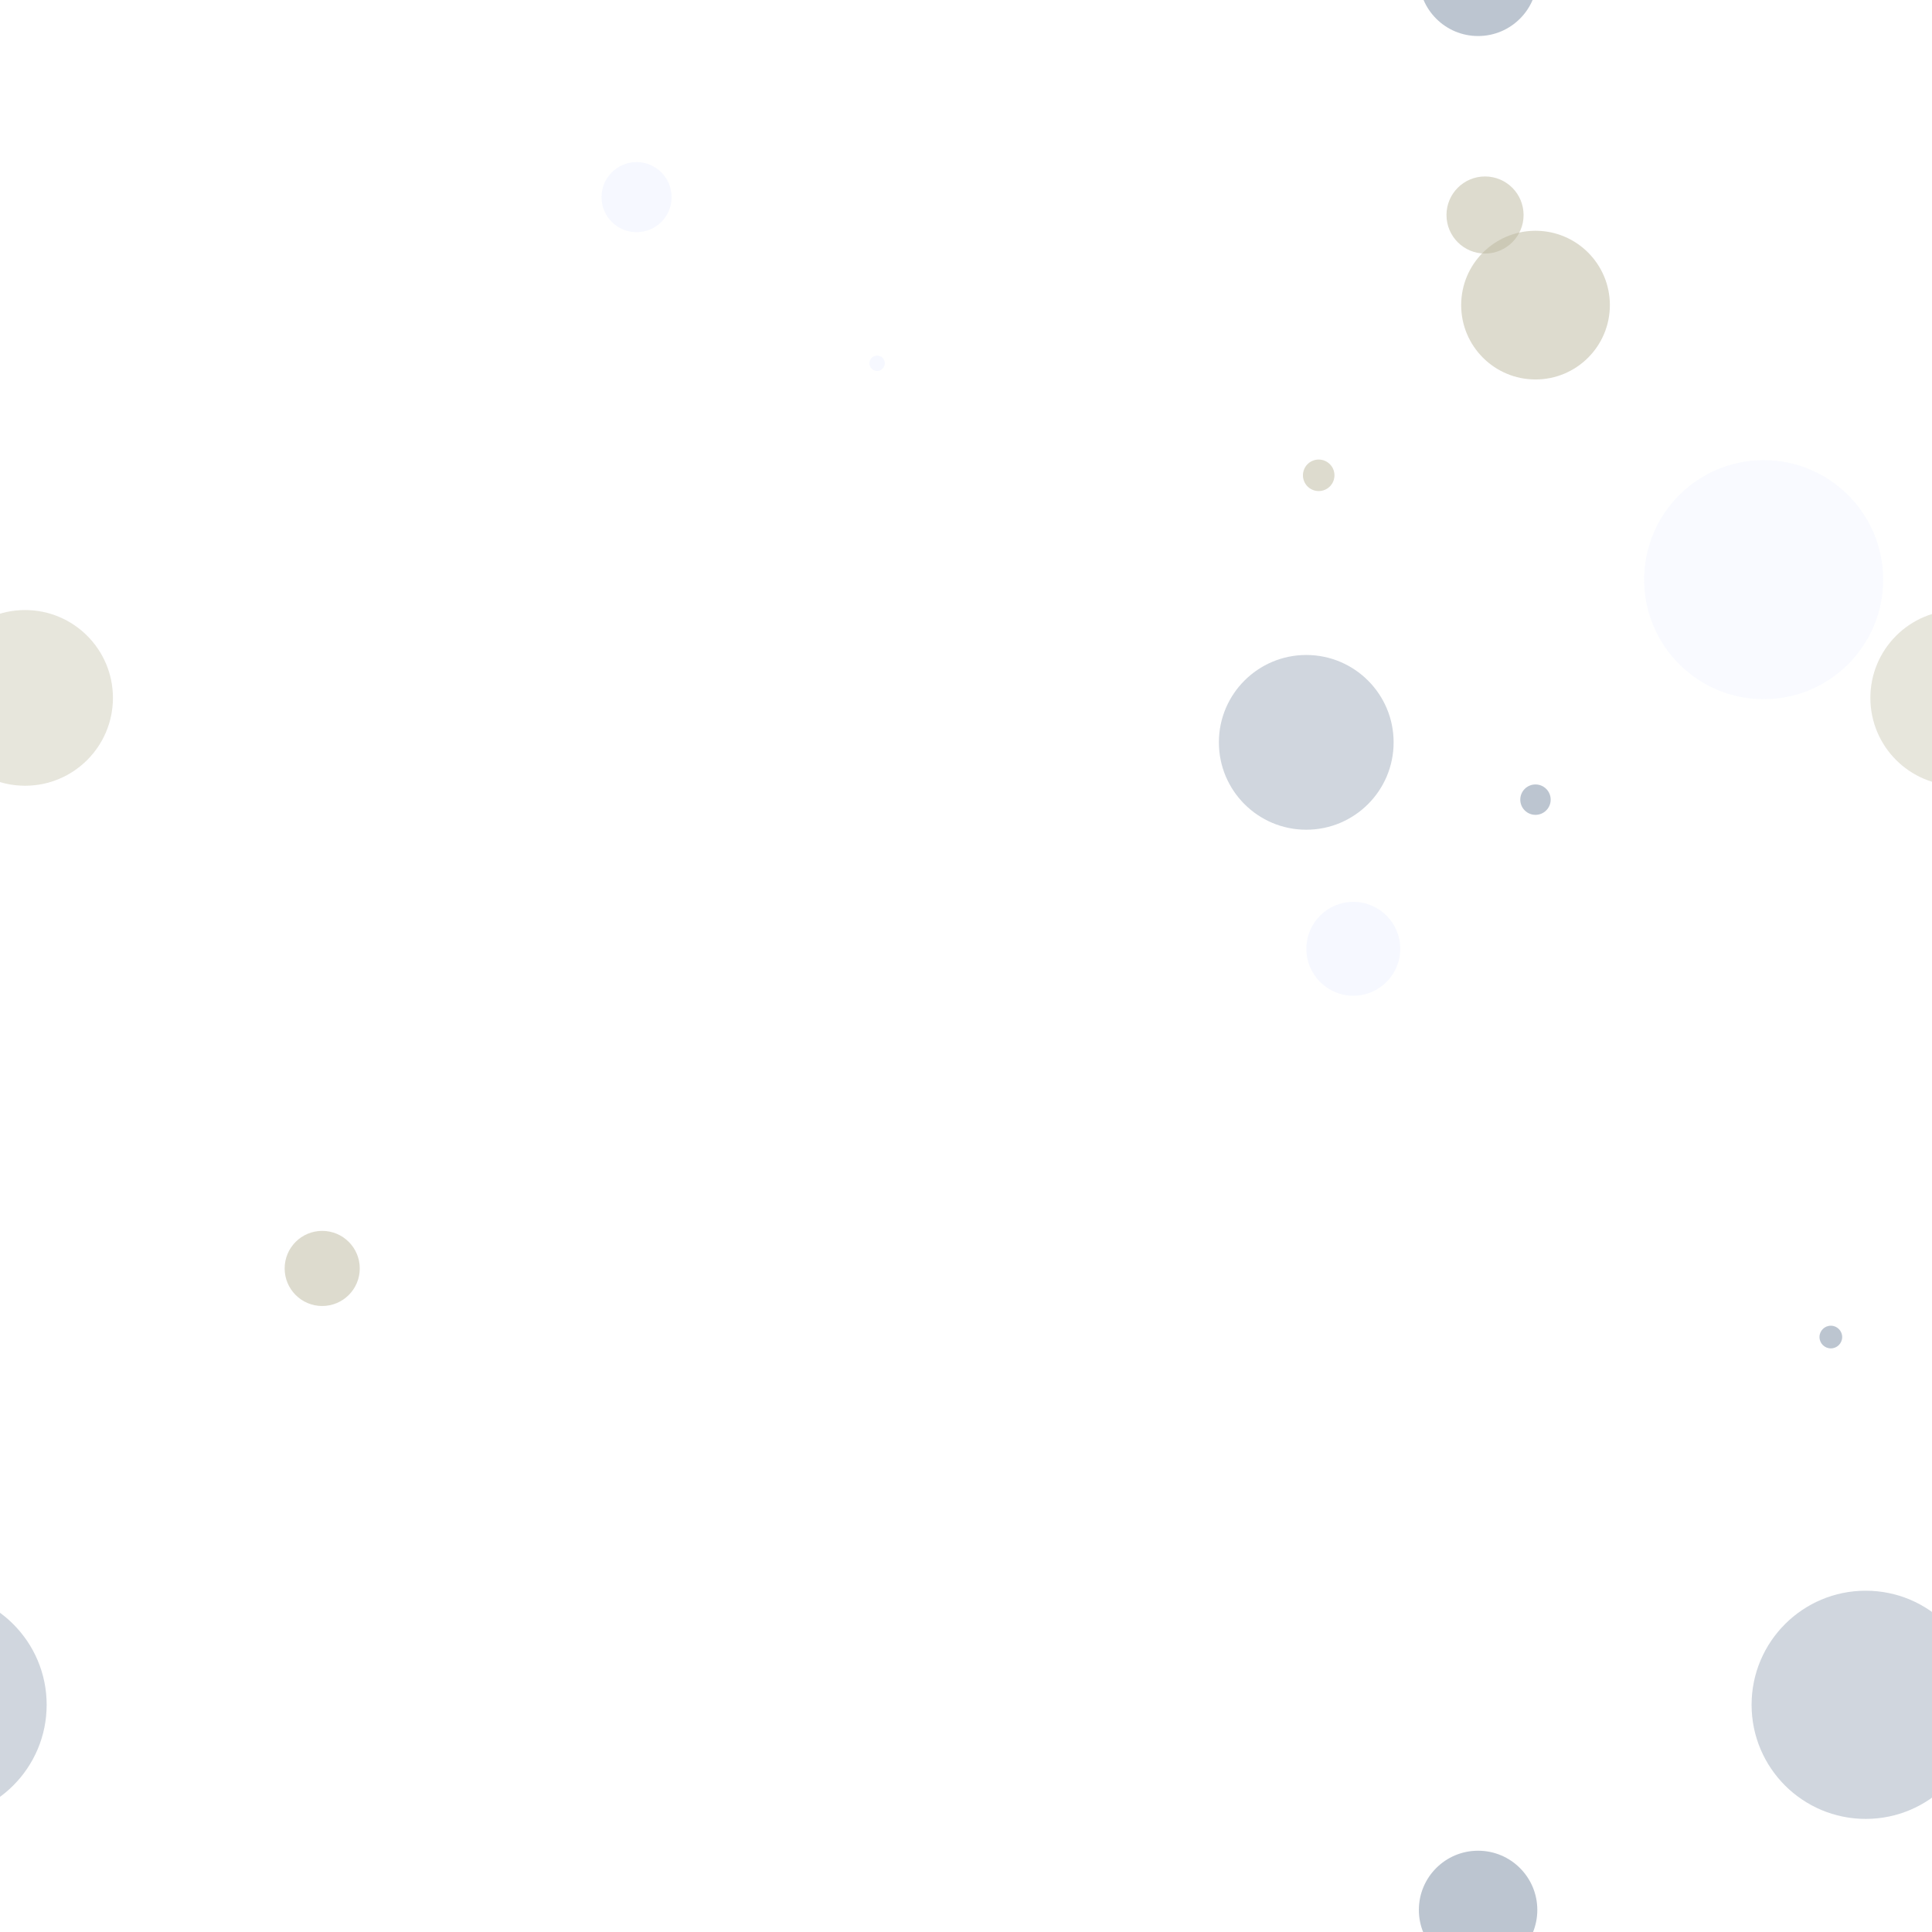 <svg xmlns="http://www.w3.org/2000/svg" xmlns:xlink="http://www.w3.org/1999/xlink" viewBox="0 0 164 164" preserveAspectRatio="xMidYMid" width="164" height="164" style="shape-rendering: auto; background: rgba(24, 35, 59, 0);"><g id="pattern-group" transform="scale(0.641)"><filter id="blur-0.3338994552098696">
  <feGaussianBlur stdDeviation="3"></feGaussianBlur>
</filter><g data-idx="0" data-dup="" dx="-128" dy="-128" style="opacity: 1; transform-origin: -81.37px 62.94px; transform: matrix3d(1, 0, 0, 0, 0, 1, 0, 0, 0, 0, 1, 0, 0, 128, 0, 1); animation: 4s linear 0s infinite normal forwards running animate; transform-box: view-box;"><g transform="translate(-128,-128)"><circle cx="46.632" cy="190.944" r="2.087" fill="rgba(189, 184, 158, 0.717)" opacity="0.705" data-fill="c1"></circle></g></g><g data-idx="0" data-dup="" dx="128" dy="-128" style="opacity: 1; transform-origin: 174.63px 62.94px; transform: matrix3d(1, 0, 0, 0, 0, 1, 0, 0, 0, 0, 1, 0, 0, 128, 0, 1); animation: 4s linear 0s infinite normal forwards running animate; transform-box: view-box;"><g transform="translate(128,-128)"><circle cx="46.632" cy="190.944" r="2.087" fill="rgba(189, 184, 158, 0.717)" opacity="0.705" data-fill="c1"></circle></g></g><g data-idx="1" data-dup="" dx="-128" dy="-128" style="opacity: 1; transform-origin: -52.66px 105.9px; transform: matrix3d(1, 0, 0, 0, 0, 1, 0, 0, 0, 0, 1, 0, 0, 128, 0, 1); animation: 2s linear -0.071s infinite normal forwards running animate; transform-box: view-box;"><g transform="translate(-128,-128)"><circle cx="75.34" cy="233.896" r="2.013" fill="#a1adbd" opacity="0.705" data-fill="c2"></circle></g></g><g data-idx="1" data-dup="" dx="128" dy="-128" style="opacity: 1; transform-origin: 203.34px 105.9px; transform: matrix3d(1, 0, 0, 0, 0, 1, 0, 0, 0, 0, 1, 0, 0, 128, 0, 1); animation: 2s linear -0.071s infinite normal forwards running animate; transform-box: view-box;"><g transform="translate(128,-128)"><circle cx="75.34" cy="233.896" r="2.013" fill="#a1adbd" opacity="0.705" data-fill="c2"></circle></g></g><g data-idx="2" data-dup="" dx="-128" dy="-128" style="opacity: 1; transform-origin: 3.32px 92.42px; transform: matrix3d(1, 0, 0, 0, 0, 1, 0, 0, 0, 0, 1, 0, 0, 128, 0, 1); animation: 1.333s linear -0.143s infinite normal forwards running animate; transform-box: view-box;"><g transform="translate(-128,-128)"><circle cx="131.322" cy="220.42" r="11.633" fill="rgba(189, 184, 158, 0.717)" filter="url(#blur-0.3338994552098696)" opacity="0.705" data-fill="c1"></circle></g></g><g data-idx="2" data-dup="" dx="128" dy="-128" style="opacity: 1; transform-origin: 259.32px 92.42px; transform: matrix3d(1, 0, 0, 0, 0, 1, 0, 0, 0, 0, 1, 0, 0, 128, 0, 1); animation: 1.333s linear -0.143s infinite normal forwards running animate; transform-box: view-box;"><g transform="translate(128,-128)"><circle cx="131.322" cy="220.42" r="11.633" fill="rgba(189, 184, 158, 0.717)" filter="url(#blur-0.3338994552098696)" opacity="0.705" data-fill="c1"></circle></g></g><g data-idx="3" data-dup="" dx="-128" dy="-128" style="opacity: 1; transform-origin: 84.3px 26.11px; transform: matrix3d(1, 0, 0, 0, 0, 1, 0, 0, 0, 0, 1, 0, 0, 128, 0, 1); animation: 4s linear -0.214s infinite normal forwards running animate; transform-box: view-box;"><g transform="translate(-128,-128)"><circle cx="212.298" cy="154.108" r="4.641" fill="rgba(227, 234, 255, 0.468)" opacity="0.705" data-fill="c3"></circle></g></g><g data-idx="3" data-dup="" dx="128" dy="-128" style="opacity: 1; transform-origin: 340.3px 26.11px; transform: matrix3d(1, 0, 0, 0, 0, 1, 0, 0, 0, 0, 1, 0, 0, 128, 0, 1); animation: 4s linear -0.214s infinite normal forwards running animate; transform-box: view-box;"><g transform="translate(128,-128)"><circle cx="212.298" cy="154.108" r="4.641" fill="rgba(227, 234, 255, 0.468)" opacity="0.705" data-fill="c3"></circle></g></g><g data-idx="4" data-dup="" dx="-128" dy="-128" style="opacity: 1; transform-origin: -59.34px 28.47px; transform: matrix3d(1, 0, 0, 0, 0, 1, 0, 0, 0, 0, 1, 0, 0, 128, 0, 1); animation: 2s linear -0.286s infinite normal forwards running animate; transform-box: view-box;"><g transform="translate(-128,-128)"><circle cx="68.66" cy="156.473" r="5.105" fill="rgba(189, 184, 158, 0.717)" opacity="0.705" data-fill="c1"></circle></g></g><g data-idx="4" data-dup="" dx="128" dy="-128" style="opacity: 1; transform-origin: 196.66px 28.47px; transform: matrix3d(1, 0, 0, 0, 0, 1, 0, 0, 0, 0, 1, 0, 0, 128, 0, 1); animation: 2s linear -0.286s infinite normal forwards running animate; transform-box: view-box;"><g transform="translate(128,-128)"><circle cx="68.66" cy="156.473" r="5.105" fill="rgba(189, 184, 158, 0.717)" opacity="0.705" data-fill="c1"></circle></g></g><g data-idx="5" data-dup="" dx="-128" dy="-128" style="opacity: 1; transform-origin: 42.67px -88.02px; transform: matrix3d(1, 0, 0, 0, 0, 1, 0, 0, 0, 0, 1, 0, 0, 128, 0, 1); animation: 1.333s linear -0.357s infinite normal forwards running animate; transform-box: view-box;"><g transform="translate(-128,-128)"><circle cx="170.669" cy="39.977" r="4.974" fill="rgba(189, 184, 158, 0.717)" opacity="0.705" data-fill="c1"></circle></g></g><g data-idx="5" data-dup="" dx="128" dy="-128" style="opacity: 1; transform-origin: 298.67px -88.02px; transform: matrix3d(1, 0, 0, 0, 0, 1, 0, 0, 0, 0, 1, 0, 0, 128, 0, 1); animation: 1.333s linear -0.357s infinite normal forwards running animate; transform-box: view-box;"><g transform="translate(128,-128)"><circle cx="170.669" cy="39.977" r="4.974" fill="rgba(189, 184, 158, 0.717)" opacity="0.705" data-fill="c1"></circle></g></g><g data-idx="6" data-dup="" dx="-128" dy="-128" style="opacity: 1; transform-origin: -22.44px 76.76px; transform: matrix3d(1, 0, 0, 0, 0, 1, 0, 0, 0, 0, 1, 0, 0, 128, 0, 1); animation: 4s linear -0.429s infinite normal forwards running animate; transform-box: view-box;"><g transform="translate(-128,-128)"><circle cx="105.558" cy="204.764" r="15.826" fill="rgba(227, 234, 255, 0.468)" filter="url(#blur-0.3338994552098696)" opacity="0.705" data-fill="c3"></circle></g></g><g data-idx="6" data-dup="" dx="128" dy="-128" style="opacity: 1; transform-origin: 233.56px 76.76px; transform: matrix3d(1, 0, 0, 0, 0, 1, 0, 0, 0, 0, 1, 0, 0, 128, 0, 1); animation: 4s linear -0.429s infinite normal forwards running animate; transform-box: view-box;"><g transform="translate(128,-128)"><circle cx="105.558" cy="204.764" r="15.826" fill="rgba(227, 234, 255, 0.468)" filter="url(#blur-0.3338994552098696)" opacity="0.705" data-fill="c3"></circle></g></g><g data-idx="7" data-dup="" dx="-128" dy="-128" style="opacity: 1; transform-origin: -60.26px -3.07px; transform: matrix3d(1, 0, 0, 0, 0, 1, 0, 0, 0, 0, 1, 0, 0, 128, 0, 1); animation: 2s linear -0.5s infinite normal forwards running animate; transform-box: view-box;"><g transform="translate(-128,-128)"><circle cx="67.74" cy="124.929" r="7.843" fill="#a1adbd" opacity="0.705" data-fill="c2"></circle></g></g><g data-idx="7" data-dup="" dx="128" dy="-128" style="opacity: 1; transform-origin: 195.74px -3.07px; transform: matrix3d(1, 0, 0, 0, 0, 1, 0, 0, 0, 0, 1, 0, 0, 128, 0, 1); animation: 2s linear -0.5s infinite normal forwards running animate; transform-box: view-box;"><g transform="translate(128,-128)"><circle cx="67.74" cy="124.929" r="7.843" fill="#a1adbd" opacity="0.705" data-fill="c2"></circle></g></g><g data-idx="8" data-dup="" dx="-128" dy="-128" style="opacity: 1; transform-origin: -76.78px 125.65px; transform: matrix3d(1, 0, 0, 0, 0, 1, 0, 0, 0, 0, 1, 0, 0, 128, 0, 1); animation: 1.333s linear -0.571s infinite normal forwards running animate; transform-box: view-box;"><g transform="translate(-128,-128)"><circle cx="51.217" cy="253.647" r="6.216" fill="rgba(227, 234, 255, 0.468)" opacity="0.705" data-fill="c3"></circle></g></g><g data-idx="8" data-dup="" dx="128" dy="-128" style="opacity: 1; transform-origin: 179.22px 125.65px; transform: matrix3d(1, 0, 0, 0, 0, 1, 0, 0, 0, 0, 1, 0, 0, 128, 0, 1); animation: 1.333s linear -0.571s infinite normal forwards running animate; transform-box: view-box;"><g transform="translate(128,-128)"><circle cx="51.217" cy="253.647" r="6.216" fill="rgba(227, 234, 255, 0.468)" opacity="0.705" data-fill="c3"></circle></g></g><g data-idx="9" data-dup="" dx="-128" dy="-128" style="opacity: 1; transform-origin: 116.16px 48.11px; transform: matrix3d(1, 0, 0, 0, 0, 1, 0, 0, 0, 0, 1, 0, 0, 128, 0, 1); animation: 4s linear -0.643s infinite normal forwards running animate; transform-box: view-box;"><g transform="translate(-128,-128)"><circle cx="244.155" cy="176.107" r="1.019" fill="rgba(227, 234, 255, 0.468)" opacity="0.705" data-fill="c3"></circle></g></g><g data-idx="9" data-dup="" dx="128" dy="-128" style="opacity: 1; transform-origin: 372.16px 48.11px; transform: matrix3d(1, 0, 0, 0, 0, 1, 0, 0, 0, 0, 1, 0, 0, 128, 0, 1); animation: 4s linear -0.643s infinite normal forwards running animate; transform-box: view-box;"><g transform="translate(128,-128)"><circle cx="244.155" cy="176.107" r="1.019" fill="rgba(227, 234, 255, 0.468)" opacity="0.705" data-fill="c3"></circle></g></g><g data-idx="10" data-dup="" dx="-128" dy="-128" style="opacity: 1; transform-origin: -8.93px -30.24px; transform: matrix3d(1, 0, 0, 0, 0, 1, 0, 0, 0, 0, 1, 0, 0, 128, 0, 1); animation: 2s linear -0.714s infinite normal forwards running animate; transform-box: view-box;"><g transform="translate(-128,-128)"><circle cx="119.069" cy="97.764" r="15.11" fill="#a1adbd" filter="url(#blur-0.3338994552098696)" opacity="0.705" data-fill="c2"></circle></g></g><g data-idx="10" data-dup="" dx="128" dy="-128" style="opacity: 1; transform-origin: 247.07px -30.24px; transform: matrix3d(1, 0, 0, 0, 0, 1, 0, 0, 0, 0, 1, 0, 0, 128, 0, 1); animation: 2s linear -0.714s infinite normal forwards running animate; transform-box: view-box;"><g transform="translate(128,-128)"><circle cx="119.069" cy="97.764" r="15.11" fill="#a1adbd" filter="url(#blur-0.3338994552098696)" opacity="0.705" data-fill="c2"></circle></g></g><g data-idx="11" data-dup="" dx="-128" dy="-128" style="opacity: 1; transform-origin: -83.02px 98.31px; transform: matrix3d(1, 0, 0, 0, 0, 1, 0, 0, 0, 0, 1, 0, 0, 128, 0, 1); animation: 1.333s linear -0.786s infinite normal forwards running animate; transform-box: view-box;"><g transform="translate(-128,-128)"><circle cx="44.984" cy="226.308" r="11.57" fill="#a1adbd" filter="url(#blur-0.3338994552098696)" opacity="0.705" data-fill="c2"></circle></g></g><g data-idx="11" data-dup="" dx="128" dy="-128" style="opacity: 1; transform-origin: 172.98px 98.31px; transform: matrix3d(1, 0, 0, 0, 0, 1, 0, 0, 0, 0, 1, 0, 0, 128, 0, 1); animation: 1.333s linear -0.786s infinite normal forwards running animate; transform-box: view-box;"><g transform="translate(128,-128)"><circle cx="44.984" cy="226.308" r="11.57" fill="#a1adbd" filter="url(#blur-0.3338994552098696)" opacity="0.705" data-fill="c2"></circle></g></g><g data-idx="12" data-dup="" dx="-128" dy="-128" style="opacity: 1; transform-origin: -13.55px -78.94px; transform: matrix3d(1, 0, 0, 0, 0, 1, 0, 0, 0, 0, 1, 0, 0, 128, 0, 1); animation: 4s linear -0.857s infinite normal forwards running animate; transform-box: view-box;"><g transform="translate(-128,-128)"><circle cx="114.453" cy="49.062" r="1.502" fill="#a1adbd" opacity="0.705" data-fill="c2"></circle></g></g><g data-idx="12" data-dup="" dx="128" dy="-128" style="opacity: 1; transform-origin: 242.45px -78.94px; transform: matrix3d(1, 0, 0, 0, 0, 1, 0, 0, 0, 0, 1, 0, 0, 128, 0, 1); animation: 4s linear -0.857s infinite normal forwards running animate; transform-box: view-box;"><g transform="translate(128,-128)"><circle cx="114.453" cy="49.062" r="1.502" fill="#a1adbd" opacity="0.705" data-fill="c2"></circle></g></g><g data-idx="13" data-dup="" dx="-128" dy="-128" style="opacity: 1; transform-origin: -52.65px 40.41px; transform: matrix3d(1, 0, 0, 0, 0, 1, 0, 0, 0, 0, 1, 0, 0, 128, 0, 1); animation: 2s linear -0.929s infinite normal forwards running animate; transform-box: view-box;"><g transform="translate(-128,-128)"><circle cx="75.345" cy="168.406" r="9.846" fill="rgba(189, 184, 158, 0.717)" opacity="0.705" data-fill="c1"></circle></g></g><g data-idx="13" data-dup="" dx="128" dy="-128" style="opacity: 1; transform-origin: 203.35px 40.41px; transform: matrix3d(1, 0, 0, 0, 0, 1, 0, 0, 0, 0, 1, 0, 0, 128, 0, 1); animation: 2s linear -0.929s infinite normal forwards running animate; transform-box: view-box;"><g transform="translate(128,-128)"><circle cx="75.345" cy="168.406" r="9.846" fill="rgba(189, 184, 158, 0.717)" opacity="0.705" data-fill="c1"></circle></g></g><g data-idx="0" data-dup="" dx="-128" dy="128" style="opacity: 1; transform-origin: -81.37px 318.94px; transform: matrix3d(1, 0, 0, 0, 0, 1, 0, 0, 0, 0, 1, 0, 0, 128, 0, 1); animation: 4s linear 0s infinite normal forwards running animate; transform-box: view-box;"><g transform="translate(-128,128)"><circle cx="46.632" cy="190.944" r="2.087" fill="rgba(189, 184, 158, 0.717)" opacity="0.705" data-fill="c1"></circle></g></g><g data-idx="0" data-dup="" dx="128" dy="128" style="opacity: 1; transform-origin: 174.63px 318.94px; transform: matrix3d(1, 0, 0, 0, 0, 1, 0, 0, 0, 0, 1, 0, 0, 128, 0, 1); animation: 4s linear 0s infinite normal forwards running animate; transform-box: view-box;"><g transform="translate(128,128)"><circle cx="46.632" cy="190.944" r="2.087" fill="rgba(189, 184, 158, 0.717)" opacity="0.705" data-fill="c1"></circle></g></g><g data-idx="1" data-dup="" dx="-128" dy="128" style="opacity: 1; transform-origin: -52.66px 361.9px; transform: matrix3d(1, 0, 0, 0, 0, 1, 0, 0, 0, 0, 1, 0, 0, 128, 0, 1); animation: 2s linear -0.071s infinite normal forwards running animate; transform-box: view-box;"><g transform="translate(-128,128)"><circle cx="75.34" cy="233.896" r="2.013" fill="#a1adbd" opacity="0.705" data-fill="c2"></circle></g></g><g data-idx="1" data-dup="" dx="128" dy="128" style="opacity: 1; transform-origin: 203.34px 361.9px; transform: matrix3d(1, 0, 0, 0, 0, 1, 0, 0, 0, 0, 1, 0, 0, 128, 0, 1); animation: 2s linear -0.071s infinite normal forwards running animate; transform-box: view-box;"><g transform="translate(128,128)"><circle cx="75.34" cy="233.896" r="2.013" fill="#a1adbd" opacity="0.705" data-fill="c2"></circle></g></g><g data-idx="2" data-dup="" dx="-128" dy="128" style="opacity: 1; transform-origin: 3.32px 348.42px; transform: matrix3d(1, 0, 0, 0, 0, 1, 0, 0, 0, 0, 1, 0, 0, 128, 0, 1); animation: 1.333s linear -0.143s infinite normal forwards running animate; transform-box: view-box;"><g transform="translate(-128,128)"><circle cx="131.322" cy="220.42" r="11.633" fill="rgba(189, 184, 158, 0.717)" filter="url(#blur-0.3338994552098696)" opacity="0.705" data-fill="c1"></circle></g></g><g data-idx="2" data-dup="" dx="128" dy="128" style="opacity: 1; transform-origin: 259.32px 348.42px; transform: matrix3d(1, 0, 0, 0, 0, 1, 0, 0, 0, 0, 1, 0, 0, 128, 0, 1); animation: 1.333s linear -0.143s infinite normal forwards running animate; transform-box: view-box;"><g transform="translate(128,128)"><circle cx="131.322" cy="220.42" r="11.633" fill="rgba(189, 184, 158, 0.717)" filter="url(#blur-0.3338994552098696)" opacity="0.705" data-fill="c1"></circle></g></g><g data-idx="3" data-dup="" dx="-128" dy="128" style="opacity: 1; transform-origin: 84.3px 282.11px; transform: matrix3d(1, 0, 0, 0, 0, 1, 0, 0, 0, 0, 1, 0, 0, 128, 0, 1); animation: 4s linear -0.214s infinite normal forwards running animate; transform-box: view-box;"><g transform="translate(-128,128)"><circle cx="212.298" cy="154.108" r="4.641" fill="rgba(227, 234, 255, 0.468)" opacity="0.705" data-fill="c3"></circle></g></g><g data-idx="3" data-dup="" dx="128" dy="128" style="opacity: 1; transform-origin: 340.3px 282.11px; transform: matrix3d(1, 0, 0, 0, 0, 1, 0, 0, 0, 0, 1, 0, 0, 128, 0, 1); animation: 4s linear -0.214s infinite normal forwards running animate; transform-box: view-box;"><g transform="translate(128,128)"><circle cx="212.298" cy="154.108" r="4.641" fill="rgba(227, 234, 255, 0.468)" opacity="0.705" data-fill="c3"></circle></g></g><g data-idx="4" data-dup="" dx="-128" dy="128" style="opacity: 1; transform-origin: -59.34px 284.47px; transform: matrix3d(1, 0, 0, 0, 0, 1, 0, 0, 0, 0, 1, 0, 0, 128, 0, 1); animation: 2s linear -0.286s infinite normal forwards running animate; transform-box: view-box;"><g transform="translate(-128,128)"><circle cx="68.66" cy="156.473" r="5.105" fill="rgba(189, 184, 158, 0.717)" opacity="0.705" data-fill="c1"></circle></g></g><g data-idx="4" data-dup="" dx="128" dy="128" style="opacity: 1; transform-origin: 196.66px 284.47px; transform: matrix3d(1, 0, 0, 0, 0, 1, 0, 0, 0, 0, 1, 0, 0, 128, 0, 1); animation: 2s linear -0.286s infinite normal forwards running animate; transform-box: view-box;"><g transform="translate(128,128)"><circle cx="68.66" cy="156.473" r="5.105" fill="rgba(189, 184, 158, 0.717)" opacity="0.705" data-fill="c1"></circle></g></g><g data-idx="5" data-dup="" dx="-128" dy="128" style="opacity: 1; transform-origin: 42.67px 167.98px; transform: matrix3d(1, 0, 0, 0, 0, 1, 0, 0, 0, 0, 1, 0, 0, 128, 0, 1); animation: 1.333s linear -0.357s infinite normal forwards running animate; transform-box: view-box;"><g transform="translate(-128,128)"><circle cx="170.669" cy="39.977" r="4.974" fill="rgba(189, 184, 158, 0.717)" opacity="0.705" data-fill="c1"></circle></g></g><g data-idx="5" data-dup="" dx="128" dy="128" style="opacity: 1; transform-origin: 298.67px 167.98px; transform: matrix3d(1, 0, 0, 0, 0, 1, 0, 0, 0, 0, 1, 0, 0, 128, 0, 1); animation: 1.333s linear -0.357s infinite normal forwards running animate; transform-box: view-box;"><g transform="translate(128,128)"><circle cx="170.669" cy="39.977" r="4.974" fill="rgba(189, 184, 158, 0.717)" opacity="0.705" data-fill="c1"></circle></g></g><g data-idx="6" data-dup="" dx="-128" dy="128" style="opacity: 1; transform-origin: -22.44px 332.76px; transform: matrix3d(1, 0, 0, 0, 0, 1, 0, 0, 0, 0, 1, 0, 0, 128, 0, 1); animation: 4s linear -0.429s infinite normal forwards running animate; transform-box: view-box;"><g transform="translate(-128,128)"><circle cx="105.558" cy="204.764" r="15.826" fill="rgba(227, 234, 255, 0.468)" filter="url(#blur-0.3338994552098696)" opacity="0.705" data-fill="c3"></circle></g></g><g data-idx="6" data-dup="" dx="128" dy="128" style="opacity: 1; transform-origin: 233.56px 332.76px; transform: matrix3d(1, 0, 0, 0, 0, 1, 0, 0, 0, 0, 1, 0, 0, 128, 0, 1); animation: 4s linear -0.429s infinite normal forwards running animate; transform-box: view-box;"><g transform="translate(128,128)"><circle cx="105.558" cy="204.764" r="15.826" fill="rgba(227, 234, 255, 0.468)" filter="url(#blur-0.3338994552098696)" opacity="0.705" data-fill="c3"></circle></g></g><g data-idx="7" data-dup="" dx="-128" dy="128" style="opacity: 1; transform-origin: -60.26px 252.93px; transform: matrix3d(1, 0, 0, 0, 0, 1, 0, 0, 0, 0, 1, 0, 0, 128, 0, 1); animation: 2s linear -0.5s infinite normal forwards running animate; transform-box: view-box;"><g transform="translate(-128,128)"><circle cx="67.74" cy="124.929" r="7.843" fill="#a1adbd" opacity="0.705" data-fill="c2"></circle></g></g><g data-idx="7" data-dup="" dx="128" dy="128" style="opacity: 1; transform-origin: 195.74px 252.93px; transform: matrix3d(1, 0, 0, 0, 0, 1, 0, 0, 0, 0, 1, 0, 0, 128, 0, 1); animation: 2s linear -0.5s infinite normal forwards running animate; transform-box: view-box;"><g transform="translate(128,128)"><circle cx="67.74" cy="124.929" r="7.843" fill="#a1adbd" opacity="0.705" data-fill="c2"></circle></g></g><g data-idx="8" data-dup="" dx="-128" dy="128" style="opacity: 1; transform-origin: -76.78px 381.65px; transform: matrix3d(1, 0, 0, 0, 0, 1, 0, 0, 0, 0, 1, 0, 0, 128, 0, 1); animation: 1.333s linear -0.571s infinite normal forwards running animate; transform-box: view-box;"><g transform="translate(-128,128)"><circle cx="51.217" cy="253.647" r="6.216" fill="rgba(227, 234, 255, 0.468)" opacity="0.705" data-fill="c3"></circle></g></g><g data-idx="8" data-dup="" dx="128" dy="128" style="opacity: 1; transform-origin: 179.22px 381.65px; transform: matrix3d(1, 0, 0, 0, 0, 1, 0, 0, 0, 0, 1, 0, 0, 128, 0, 1); animation: 1.333s linear -0.571s infinite normal forwards running animate; transform-box: view-box;"><g transform="translate(128,128)"><circle cx="51.217" cy="253.647" r="6.216" fill="rgba(227, 234, 255, 0.468)" opacity="0.705" data-fill="c3"></circle></g></g><g data-idx="9" data-dup="" dx="-128" dy="128" style="opacity: 1; transform-origin: 116.16px 304.11px; transform: matrix3d(1, 0, 0, 0, 0, 1, 0, 0, 0, 0, 1, 0, 0, 128, 0, 1); animation: 4s linear -0.643s infinite normal forwards running animate; transform-box: view-box;"><g transform="translate(-128,128)"><circle cx="244.155" cy="176.107" r="1.019" fill="rgba(227, 234, 255, 0.468)" opacity="0.705" data-fill="c3"></circle></g></g><g data-idx="9" data-dup="" dx="128" dy="128" style="opacity: 1; transform-origin: 372.16px 304.11px; transform: matrix3d(1, 0, 0, 0, 0, 1, 0, 0, 0, 0, 1, 0, 0, 128, 0, 1); animation: 4s linear -0.643s infinite normal forwards running animate; transform-box: view-box;"><g transform="translate(128,128)"><circle cx="244.155" cy="176.107" r="1.019" fill="rgba(227, 234, 255, 0.468)" opacity="0.705" data-fill="c3"></circle></g></g><g data-idx="10" data-dup="" dx="-128" dy="128" style="opacity: 1; transform-origin: -8.93px 225.76px; transform: matrix3d(1, 0, 0, 0, 0, 1, 0, 0, 0, 0, 1, 0, 0, 128, 0, 1); animation: 2s linear -0.714s infinite normal forwards running animate; transform-box: view-box;"><g transform="translate(-128,128)"><circle cx="119.069" cy="97.764" r="15.11" fill="#a1adbd" filter="url(#blur-0.3338994552098696)" opacity="0.705" data-fill="c2"></circle></g></g><g data-idx="10" data-dup="" dx="128" dy="128" style="opacity: 1; transform-origin: 247.07px 225.76px; transform: matrix3d(1, 0, 0, 0, 0, 1, 0, 0, 0, 0, 1, 0, 0, 128, 0, 1); animation: 2s linear -0.714s infinite normal forwards running animate; transform-box: view-box;"><g transform="translate(128,128)"><circle cx="119.069" cy="97.764" r="15.11" fill="#a1adbd" filter="url(#blur-0.3338994552098696)" opacity="0.705" data-fill="c2"></circle></g></g><g data-idx="11" data-dup="" dx="-128" dy="128" style="opacity: 1; transform-origin: -83.02px 354.31px; transform: matrix3d(1, 0, 0, 0, 0, 1, 0, 0, 0, 0, 1, 0, 0, 128, 0, 1); animation: 1.333s linear -0.786s infinite normal forwards running animate; transform-box: view-box;"><g transform="translate(-128,128)"><circle cx="44.984" cy="226.308" r="11.57" fill="#a1adbd" filter="url(#blur-0.3338994552098696)" opacity="0.705" data-fill="c2"></circle></g></g><g data-idx="11" data-dup="" dx="128" dy="128" style="opacity: 1; transform-origin: 172.98px 354.31px; transform: matrix3d(1, 0, 0, 0, 0, 1, 0, 0, 0, 0, 1, 0, 0, 128, 0, 1); animation: 1.333s linear -0.786s infinite normal forwards running animate; transform-box: view-box;"><g transform="translate(128,128)"><circle cx="44.984" cy="226.308" r="11.57" fill="#a1adbd" filter="url(#blur-0.3338994552098696)" opacity="0.705" data-fill="c2"></circle></g></g><g data-idx="12" data-dup="" dx="-128" dy="128" style="opacity: 1; transform-origin: -13.55px 177.06px; transform: matrix3d(1, 0, 0, 0, 0, 1, 0, 0, 0, 0, 1, 0, 0, 128, 0, 1); animation: 4s linear -0.857s infinite normal forwards running animate; transform-box: view-box;"><g transform="translate(-128,128)"><circle cx="114.453" cy="49.062" r="1.502" fill="#a1adbd" opacity="0.705" data-fill="c2"></circle></g></g><g data-idx="12" data-dup="" dx="128" dy="128" style="opacity: 1; transform-origin: 242.45px 177.06px; transform: matrix3d(1, 0, 0, 0, 0, 1, 0, 0, 0, 0, 1, 0, 0, 128, 0, 1); animation: 4s linear -0.857s infinite normal forwards running animate; transform-box: view-box;"><g transform="translate(128,128)"><circle cx="114.453" cy="49.062" r="1.502" fill="#a1adbd" opacity="0.705" data-fill="c2"></circle></g></g><g data-idx="13" data-dup="" dx="-128" dy="128" style="opacity: 1; transform-origin: -52.65px 296.41px; transform: matrix3d(1, 0, 0, 0, 0, 1, 0, 0, 0, 0, 1, 0, 0, 128, 0, 1); animation: 2s linear -0.929s infinite normal forwards running animate; transform-box: view-box;"><g transform="translate(-128,128)"><circle cx="75.345" cy="168.406" r="9.846" fill="rgba(189, 184, 158, 0.717)" opacity="0.705" data-fill="c1"></circle></g></g><g data-idx="13" data-dup="" dx="128" dy="128" style="opacity: 1; transform-origin: 203.35px 296.41px; transform: matrix3d(1, 0, 0, 0, 0, 1, 0, 0, 0, 0, 1, 0, 0, 128, 0, 1); animation: 2s linear -0.929s infinite normal forwards running animate; transform-box: view-box;"><g transform="translate(128,128)"><circle cx="75.345" cy="168.406" r="9.846" fill="rgba(189, 184, 158, 0.717)" opacity="0.705" data-fill="c1"></circle></g></g><g data-idx="0" data-dup="" dx="-128" dy="384" style="opacity: 1; transform-origin: -81.37px 574.94px; transform: matrix3d(1, 0, 0, 0, 0, 1, 0, 0, 0, 0, 1, 0, 0, 128, 0, 1); animation: 4s linear 0s infinite normal forwards running animate; transform-box: view-box;"><g transform="translate(-128,384)"><circle cx="46.632" cy="190.944" r="2.087" fill="rgba(189, 184, 158, 0.717)" opacity="0.705" data-fill="c1"></circle></g></g><g data-idx="0" data-dup="" dx="128" dy="384" style="opacity: 1; transform-origin: 174.63px 574.94px; transform: matrix3d(1, 0, 0, 0, 0, 1, 0, 0, 0, 0, 1, 0, 0, 128, 0, 1); animation: 4s linear 0s infinite normal forwards running animate; transform-box: view-box;"><g transform="translate(128,384)"><circle cx="46.632" cy="190.944" r="2.087" fill="rgba(189, 184, 158, 0.717)" opacity="0.705" data-fill="c1"></circle></g></g><g data-idx="1" data-dup="" dx="-128" dy="384" style="opacity: 1; transform-origin: -52.66px 617.9px; transform: matrix3d(1, 0, 0, 0, 0, 1, 0, 0, 0, 0, 1, 0, 0, 128, 0, 1); animation: 2s linear -0.071s infinite normal forwards running animate; transform-box: view-box;"><g transform="translate(-128,384)"><circle cx="75.34" cy="233.896" r="2.013" fill="#a1adbd" opacity="0.705" data-fill="c2"></circle></g></g><g data-idx="1" data-dup="" dx="128" dy="384" style="opacity: 1; transform-origin: 203.34px 617.9px; transform: matrix3d(1, 0, 0, 0, 0, 1, 0, 0, 0, 0, 1, 0, 0, 128, 0, 1); animation: 2s linear -0.071s infinite normal forwards running animate; transform-box: view-box;"><g transform="translate(128,384)"><circle cx="75.34" cy="233.896" r="2.013" fill="#a1adbd" opacity="0.705" data-fill="c2"></circle></g></g><g data-idx="2" data-dup="" dx="-128" dy="384" style="opacity: 1; transform-origin: 3.32px 604.42px; transform: matrix3d(1, 0, 0, 0, 0, 1, 0, 0, 0, 0, 1, 0, 0, 128, 0, 1); animation: 1.333s linear -0.143s infinite normal forwards running animate; transform-box: view-box;"><g transform="translate(-128,384)"><circle cx="131.322" cy="220.42" r="11.633" fill="rgba(189, 184, 158, 0.717)" filter="url(#blur-0.3338994552098696)" opacity="0.705" data-fill="c1"></circle></g></g><g data-idx="2" data-dup="" dx="128" dy="384" style="opacity: 1; transform-origin: 259.32px 604.42px; transform: matrix3d(1, 0, 0, 0, 0, 1, 0, 0, 0, 0, 1, 0, 0, 128, 0, 1); animation: 1.333s linear -0.143s infinite normal forwards running animate; transform-box: view-box;"><g transform="translate(128,384)"><circle cx="131.322" cy="220.42" r="11.633" fill="rgba(189, 184, 158, 0.717)" filter="url(#blur-0.3338994552098696)" opacity="0.705" data-fill="c1"></circle></g></g><g data-idx="3" data-dup="" dx="-128" dy="384" style="opacity: 1; transform-origin: 84.3px 538.11px; transform: matrix3d(1, 0, 0, 0, 0, 1, 0, 0, 0, 0, 1, 0, 0, 128, 0, 1); animation: 4s linear -0.214s infinite normal forwards running animate; transform-box: view-box;"><g transform="translate(-128,384)"><circle cx="212.298" cy="154.108" r="4.641" fill="rgba(227, 234, 255, 0.468)" opacity="0.705" data-fill="c3"></circle></g></g><g data-idx="3" data-dup="" dx="128" dy="384" style="opacity: 1; transform-origin: 340.3px 538.11px; transform: matrix3d(1, 0, 0, 0, 0, 1, 0, 0, 0, 0, 1, 0, 0, 128, 0, 1); animation: 4s linear -0.214s infinite normal forwards running animate; transform-box: view-box;"><g transform="translate(128,384)"><circle cx="212.298" cy="154.108" r="4.641" fill="rgba(227, 234, 255, 0.468)" opacity="0.705" data-fill="c3"></circle></g></g><g data-idx="4" data-dup="" dx="-128" dy="384" style="opacity: 1; transform-origin: -59.34px 540.47px; transform: matrix3d(1, 0, 0, 0, 0, 1, 0, 0, 0, 0, 1, 0, 0, 128, 0, 1); animation: 2s linear -0.286s infinite normal forwards running animate; transform-box: view-box;"><g transform="translate(-128,384)"><circle cx="68.66" cy="156.473" r="5.105" fill="rgba(189, 184, 158, 0.717)" opacity="0.705" data-fill="c1"></circle></g></g><g data-idx="4" data-dup="" dx="128" dy="384" style="opacity: 1; transform-origin: 196.66px 540.47px; transform: matrix3d(1, 0, 0, 0, 0, 1, 0, 0, 0, 0, 1, 0, 0, 128, 0, 1); animation: 2s linear -0.286s infinite normal forwards running animate; transform-box: view-box;"><g transform="translate(128,384)"><circle cx="68.66" cy="156.473" r="5.105" fill="rgba(189, 184, 158, 0.717)" opacity="0.705" data-fill="c1"></circle></g></g><g data-idx="5" data-dup="" dx="-128" dy="384" style="opacity: 1; transform-origin: 42.67px 423.98px; transform: matrix3d(1, 0, 0, 0, 0, 1, 0, 0, 0, 0, 1, 0, 0, 128, 0, 1); animation: 1.333s linear -0.357s infinite normal forwards running animate; transform-box: view-box;"><g transform="translate(-128,384)"><circle cx="170.669" cy="39.977" r="4.974" fill="rgba(189, 184, 158, 0.717)" opacity="0.705" data-fill="c1"></circle></g></g><g data-idx="5" data-dup="" dx="128" dy="384" style="opacity: 1; transform-origin: 298.67px 423.98px; transform: matrix3d(1, 0, 0, 0, 0, 1, 0, 0, 0, 0, 1, 0, 0, 128, 0, 1); animation: 1.333s linear -0.357s infinite normal forwards running animate; transform-box: view-box;"><g transform="translate(128,384)"><circle cx="170.669" cy="39.977" r="4.974" fill="rgba(189, 184, 158, 0.717)" opacity="0.705" data-fill="c1"></circle></g></g><g data-idx="6" data-dup="" dx="-128" dy="384" style="opacity: 1; transform-origin: -22.44px 588.76px; transform: matrix3d(1, 0, 0, 0, 0, 1, 0, 0, 0, 0, 1, 0, 0, 128, 0, 1); animation: 4s linear -0.429s infinite normal forwards running animate; transform-box: view-box;"><g transform="translate(-128,384)"><circle cx="105.558" cy="204.764" r="15.826" fill="rgba(227, 234, 255, 0.468)" filter="url(#blur-0.3338994552098696)" opacity="0.705" data-fill="c3"></circle></g></g><g data-idx="6" data-dup="" dx="128" dy="384" style="opacity: 1; transform-origin: 233.56px 588.76px; transform: matrix3d(1, 0, 0, 0, 0, 1, 0, 0, 0, 0, 1, 0, 0, 128, 0, 1); animation: 4s linear -0.429s infinite normal forwards running animate; transform-box: view-box;"><g transform="translate(128,384)"><circle cx="105.558" cy="204.764" r="15.826" fill="rgba(227, 234, 255, 0.468)" filter="url(#blur-0.3338994552098696)" opacity="0.705" data-fill="c3"></circle></g></g><g data-idx="7" data-dup="" dx="-128" dy="384" style="opacity: 1; transform-origin: -60.26px 508.93px; transform: matrix3d(1, 0, 0, 0, 0, 1, 0, 0, 0, 0, 1, 0, 0, 128, 0, 1); animation: 2s linear -0.5s infinite normal forwards running animate; transform-box: view-box;"><g transform="translate(-128,384)"><circle cx="67.74" cy="124.929" r="7.843" fill="#a1adbd" opacity="0.705" data-fill="c2"></circle></g></g><g data-idx="7" data-dup="" dx="128" dy="384" style="opacity: 1; transform-origin: 195.74px 508.93px; transform: matrix3d(1, 0, 0, 0, 0, 1, 0, 0, 0, 0, 1, 0, 0, 128, 0, 1); animation: 2s linear -0.5s infinite normal forwards running animate; transform-box: view-box;"><g transform="translate(128,384)"><circle cx="67.74" cy="124.929" r="7.843" fill="#a1adbd" opacity="0.705" data-fill="c2"></circle></g></g><g data-idx="8" data-dup="" dx="-128" dy="384" style="opacity: 1; transform-origin: -76.78px 637.65px; transform: matrix3d(1, 0, 0, 0, 0, 1, 0, 0, 0, 0, 1, 0, 0, 128, 0, 1); animation: 1.333s linear -0.571s infinite normal forwards running animate; transform-box: view-box;"><g transform="translate(-128,384)"><circle cx="51.217" cy="253.647" r="6.216" fill="rgba(227, 234, 255, 0.468)" opacity="0.705" data-fill="c3"></circle></g></g><g data-idx="8" data-dup="" dx="128" dy="384" style="opacity: 1; transform-origin: 179.22px 637.65px; transform: matrix3d(1, 0, 0, 0, 0, 1, 0, 0, 0, 0, 1, 0, 0, 128, 0, 1); animation: 1.333s linear -0.571s infinite normal forwards running animate; transform-box: view-box;"><g transform="translate(128,384)"><circle cx="51.217" cy="253.647" r="6.216" fill="rgba(227, 234, 255, 0.468)" opacity="0.705" data-fill="c3"></circle></g></g><g data-idx="9" data-dup="" dx="-128" dy="384" style="opacity: 1; transform-origin: 116.16px 560.11px; transform: matrix3d(1, 0, 0, 0, 0, 1, 0, 0, 0, 0, 1, 0, 0, 128, 0, 1); animation: 4s linear -0.643s infinite normal forwards running animate; transform-box: view-box;"><g transform="translate(-128,384)"><circle cx="244.155" cy="176.107" r="1.019" fill="rgba(227, 234, 255, 0.468)" opacity="0.705" data-fill="c3"></circle></g></g><g data-idx="9" data-dup="" dx="128" dy="384" style="opacity: 1; transform-origin: 372.16px 560.11px; transform: matrix3d(1, 0, 0, 0, 0, 1, 0, 0, 0, 0, 1, 0, 0, 128, 0, 1); animation: 4s linear -0.643s infinite normal forwards running animate; transform-box: view-box;"><g transform="translate(128,384)"><circle cx="244.155" cy="176.107" r="1.019" fill="rgba(227, 234, 255, 0.468)" opacity="0.705" data-fill="c3"></circle></g></g><g data-idx="10" data-dup="" dx="-128" dy="384" style="opacity: 1; transform-origin: -8.93px 481.76px; transform: matrix3d(1, 0, 0, 0, 0, 1, 0, 0, 0, 0, 1, 0, 0, 128, 0, 1); animation: 2s linear -0.714s infinite normal forwards running animate; transform-box: view-box;"><g transform="translate(-128,384)"><circle cx="119.069" cy="97.764" r="15.11" fill="#a1adbd" filter="url(#blur-0.3338994552098696)" opacity="0.705" data-fill="c2"></circle></g></g><g data-idx="10" data-dup="" dx="128" dy="384" style="opacity: 1; transform-origin: 247.07px 481.76px; transform: matrix3d(1, 0, 0, 0, 0, 1, 0, 0, 0, 0, 1, 0, 0, 128, 0, 1); animation: 2s linear -0.714s infinite normal forwards running animate; transform-box: view-box;"><g transform="translate(128,384)"><circle cx="119.069" cy="97.764" r="15.11" fill="#a1adbd" filter="url(#blur-0.3338994552098696)" opacity="0.705" data-fill="c2"></circle></g></g><g data-idx="11" data-dup="" dx="-128" dy="384" style="opacity: 1; transform-origin: -83.02px 610.31px; transform: matrix3d(1, 0, 0, 0, 0, 1, 0, 0, 0, 0, 1, 0, 0, 128, 0, 1); animation: 1.333s linear -0.786s infinite normal forwards running animate; transform-box: view-box;"><g transform="translate(-128,384)"><circle cx="44.984" cy="226.308" r="11.57" fill="#a1adbd" filter="url(#blur-0.3338994552098696)" opacity="0.705" data-fill="c2"></circle></g></g><g data-idx="11" data-dup="" dx="128" dy="384" style="opacity: 1; transform-origin: 172.98px 610.31px; transform: matrix3d(1, 0, 0, 0, 0, 1, 0, 0, 0, 0, 1, 0, 0, 128, 0, 1); animation: 1.333s linear -0.786s infinite normal forwards running animate; transform-box: view-box;"><g transform="translate(128,384)"><circle cx="44.984" cy="226.308" r="11.57" fill="#a1adbd" filter="url(#blur-0.3338994552098696)" opacity="0.705" data-fill="c2"></circle></g></g><g data-idx="12" data-dup="" dx="-128" dy="384" style="opacity: 1; transform-origin: -13.55px 433.06px; transform: matrix3d(1, 0, 0, 0, 0, 1, 0, 0, 0, 0, 1, 0, 0, 128, 0, 1); animation: 4s linear -0.857s infinite normal forwards running animate; transform-box: view-box;"><g transform="translate(-128,384)"><circle cx="114.453" cy="49.062" r="1.502" fill="#a1adbd" opacity="0.705" data-fill="c2"></circle></g></g><g data-idx="12" data-dup="" dx="128" dy="384" style="opacity: 1; transform-origin: 242.45px 433.06px; transform: matrix3d(1, 0, 0, 0, 0, 1, 0, 0, 0, 0, 1, 0, 0, 128, 0, 1); animation: 4s linear -0.857s infinite normal forwards running animate; transform-box: view-box;"><g transform="translate(128,384)"><circle cx="114.453" cy="49.062" r="1.502" fill="#a1adbd" opacity="0.705" data-fill="c2"></circle></g></g><g data-idx="13" data-dup="" dx="-128" dy="384" style="opacity: 1; transform-origin: -52.65px 552.41px; transform: matrix3d(1, 0, 0, 0, 0, 1, 0, 0, 0, 0, 1, 0, 0, 128, 0, 1); animation: 2s linear -0.929s infinite normal forwards running animate; transform-box: view-box;"><g transform="translate(-128,384)"><circle cx="75.345" cy="168.406" r="9.846" fill="rgba(189, 184, 158, 0.717)" opacity="0.705" data-fill="c1"></circle></g></g><g data-idx="13" data-dup="" dx="128" dy="384" style="opacity: 1; transform-origin: 203.35px 552.41px; transform: matrix3d(1, 0, 0, 0, 0, 1, 0, 0, 0, 0, 1, 0, 0, 128, 0, 1); animation: 2s linear -0.929s infinite normal forwards running animate; transform-box: view-box;"><g transform="translate(128,384)"><circle cx="75.345" cy="168.406" r="9.846" fill="rgba(189, 184, 158, 0.717)" opacity="0.705" data-fill="c1"></circle></g></g></g><style type="text/css">@keyframes animate { 0.00% {transform: translate(0.00px,128.00px) rotate(0.00deg) scale(1.00, 1.00) skew(0deg, 0.00deg) ;opacity: 1.00;}2.00% {transform: translate(0.00px,122.88px) rotate(0.00deg) ;}4.00% {transform: translate(0.00px,117.76px) rotate(0.00deg) ;}10.00% {transform: translate(0.00px,102.40px) rotate(0.00deg) ;}16.00% {transform: translate(0.00px,87.04px) rotate(0.00deg) ;}22.00% {transform: translate(0.00px,71.68px) rotate(0.00deg) ;}32.00% {transform: translate(0.00px,46.08px) rotate(0.00deg) ;}38.00% {transform: translate(0.00px,30.72px) rotate(0.00deg) ;}40.00% {transform: translate(0.00px,25.60px) rotate(0.00deg) ;}46.00% {transform: translate(0.00px,10.24px) rotate(0.00deg) ;}56.00% {transform: translate(0.00px,-15.36px) rotate(0.00deg) ;}62.00% {transform: translate(0.00px,-30.72px) rotate(0.00deg) ;}64.00% {transform: translate(0.00px,-35.84px) rotate(0.00deg) ;}70.00% {transform: translate(0.00px,-51.20px) rotate(0.00deg) ;}80.00% {transform: translate(0.00px,-76.80px) rotate(0.00deg) ;}86.00% {transform: translate(0.00px,-92.16px) rotate(0.00deg) ;}92.00% {transform: translate(0.00px,-107.52px) rotate(0.00deg) ;}100.00% {transform: translate(0.00px,-128.00px) rotate(0.00deg) ;} }</style><!-- [ldio] generated by https://loading.io --></svg>